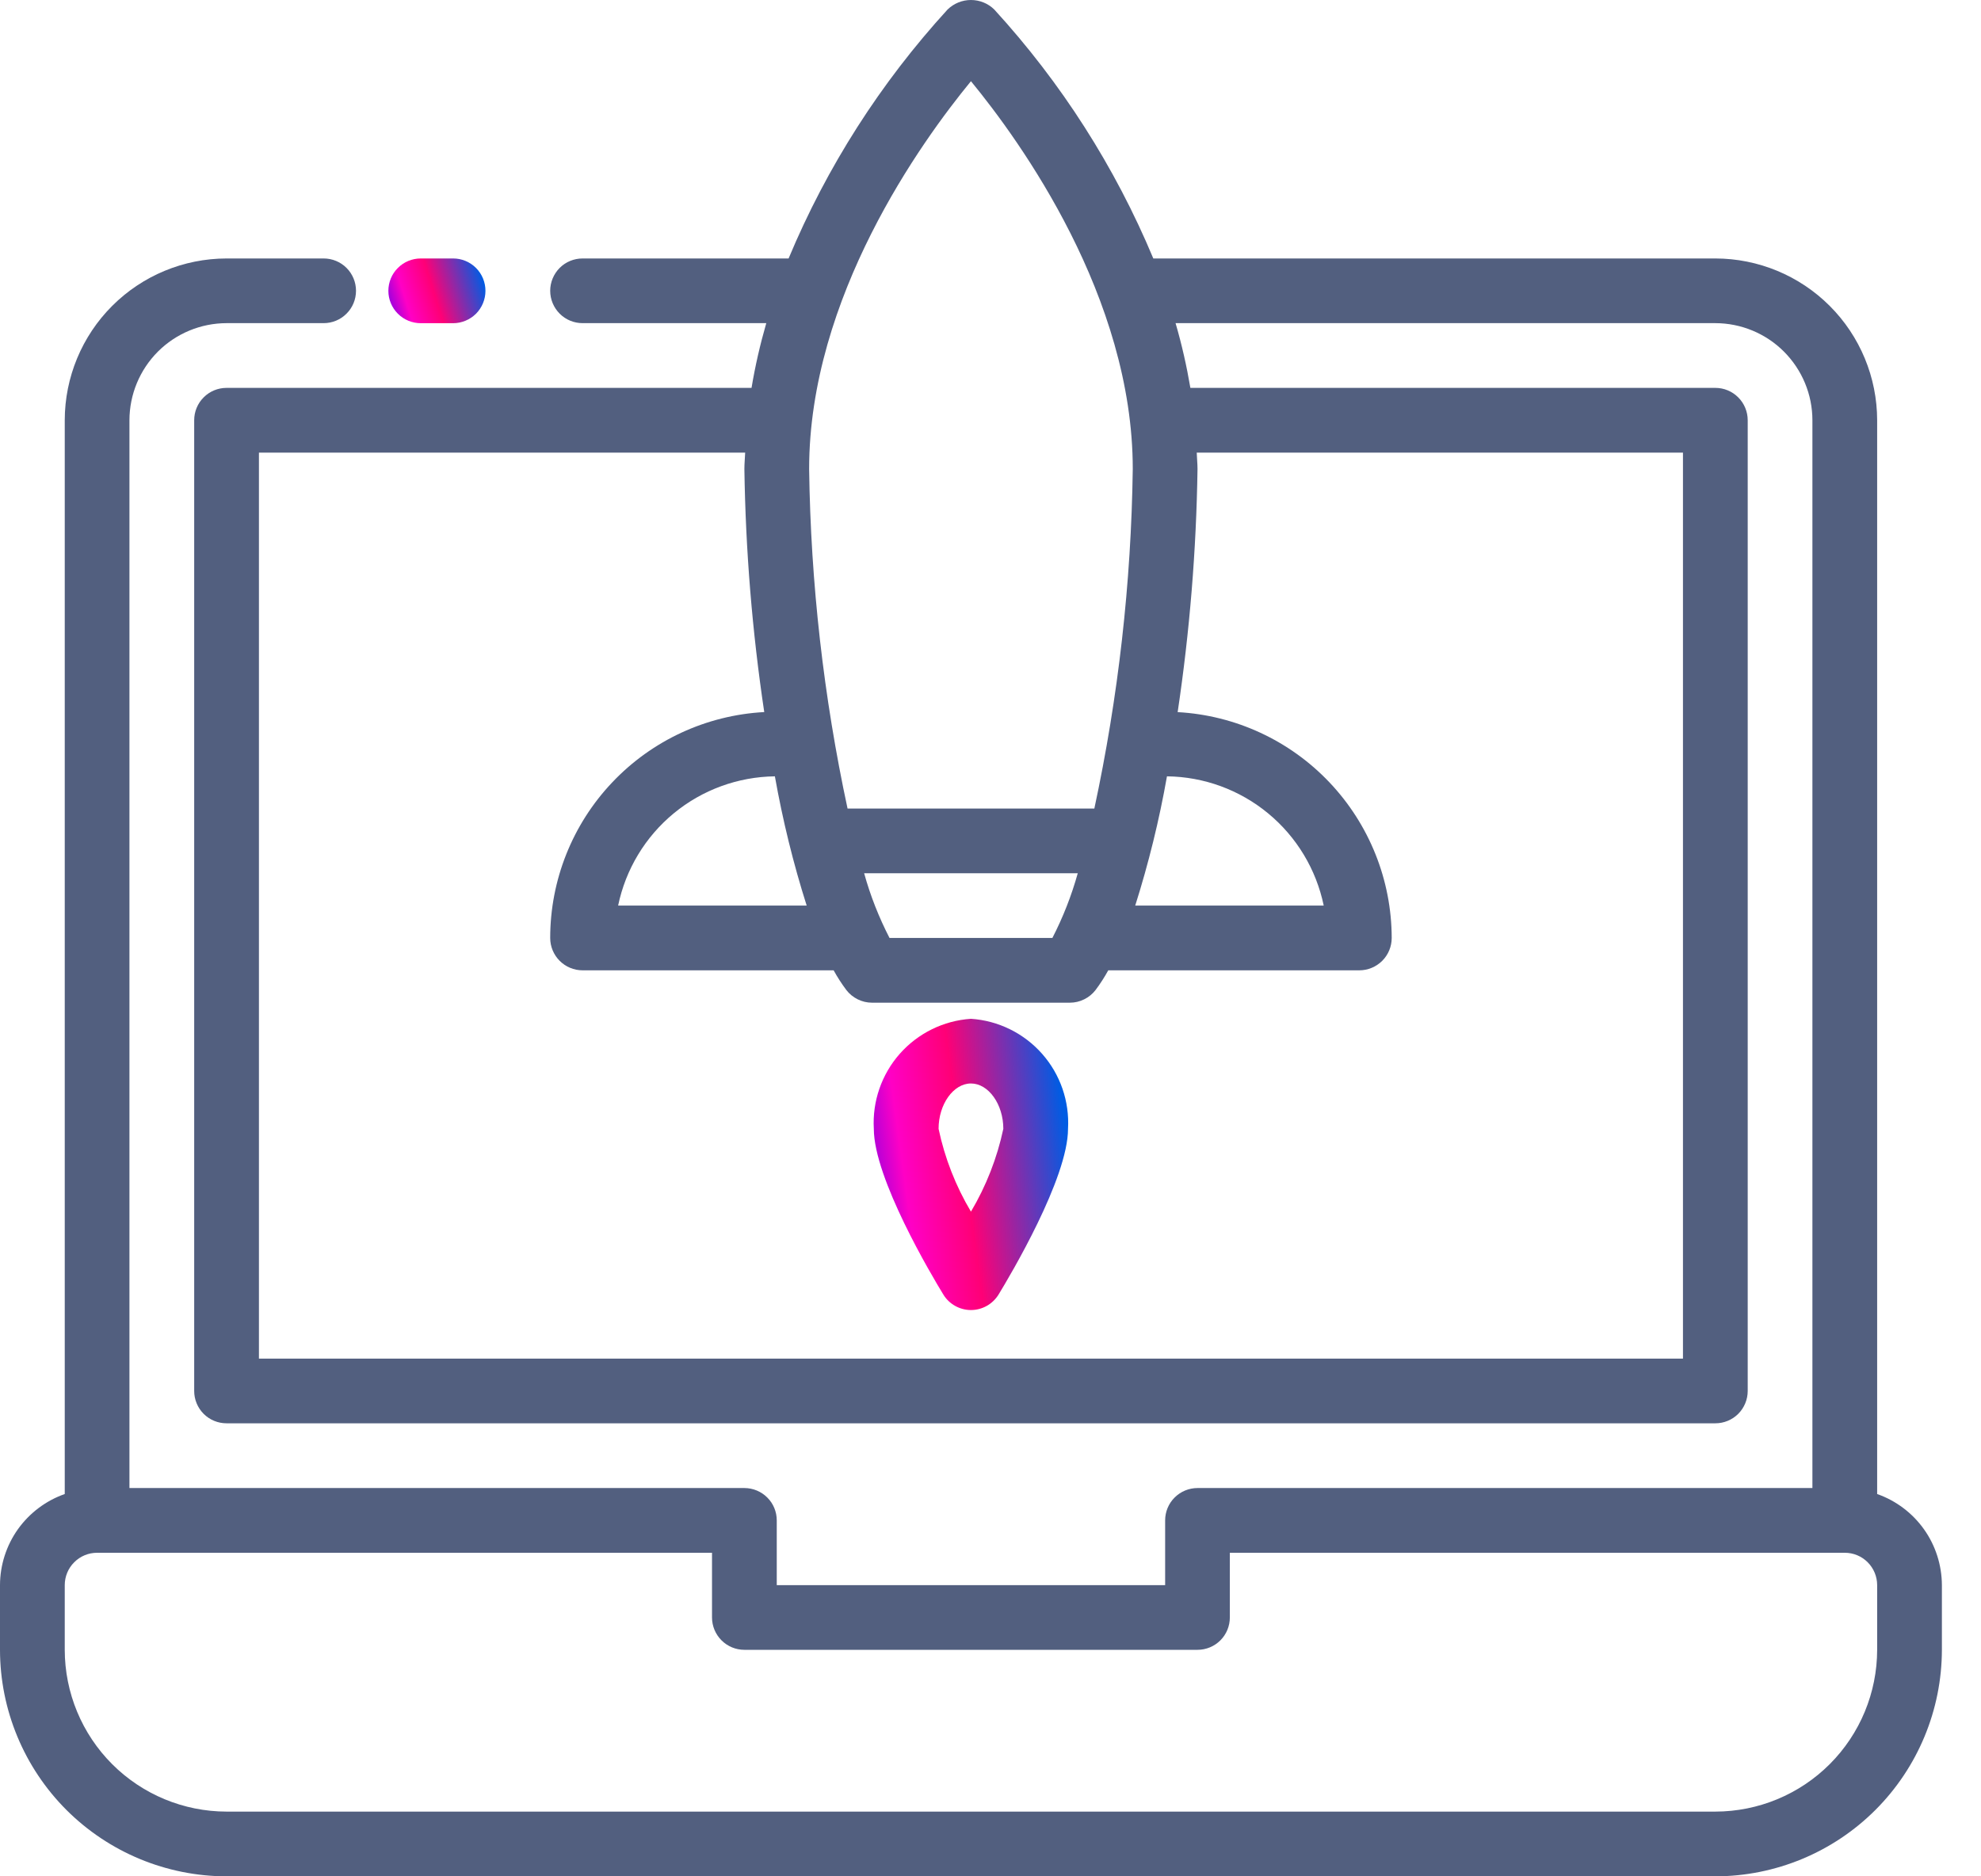 <svg width="38" height="36" viewBox="0 0 38 36" fill="none" xmlns="http://www.w3.org/2000/svg">
<path d="M8.071 6.201H8.692C8.856 6.201 9.014 6.135 9.131 6.019C9.247 5.902 9.312 5.744 9.312 5.58C9.312 5.415 9.247 5.257 9.131 5.141C9.014 5.024 8.856 4.959 8.692 4.959H8.071C7.906 4.959 7.748 5.024 7.632 5.141C7.515 5.257 7.45 5.415 7.45 5.58C7.45 5.744 7.515 5.902 7.632 6.019C7.748 6.135 7.906 6.201 8.071 6.201Z" fill="url(#paint0_linear)"/>
<path d="M36.008 28.665V8.063C36.007 7.24 35.68 6.451 35.098 5.869C34.516 5.287 33.727 4.96 32.904 4.959H22.123C21.389 3.202 20.357 1.586 19.071 0.181C18.952 0.065 18.792 0 18.625 0C18.458 0 18.298 0.065 18.178 0.181C16.893 1.586 15.86 3.202 15.127 4.959H11.175C11.01 4.959 10.852 5.024 10.736 5.14C10.62 5.257 10.554 5.415 10.554 5.579C10.554 5.744 10.62 5.902 10.736 6.018C10.852 6.135 11.01 6.2 11.175 6.2H14.699C14.581 6.608 14.486 7.023 14.416 7.442H4.346C4.181 7.442 4.023 7.507 3.907 7.624C3.79 7.74 3.725 7.898 3.725 8.063V26.688C3.725 26.852 3.79 27.01 3.907 27.127C4.023 27.243 4.181 27.308 4.346 27.308H32.904C33.069 27.308 33.226 27.243 33.343 27.127C33.459 27.01 33.525 26.852 33.525 26.688V8.063C33.525 7.898 33.459 7.74 33.343 7.624C33.226 7.507 33.069 7.442 32.904 7.442H22.834C22.763 7.023 22.669 6.608 22.55 6.2H32.904C33.398 6.201 33.871 6.397 34.22 6.746C34.569 7.096 34.766 7.569 34.766 8.063V28.55H22.971C22.806 28.55 22.648 28.616 22.532 28.732C22.415 28.848 22.35 29.006 22.35 29.171V30.413H14.9V29.171C14.9 29.006 14.835 28.848 14.718 28.732C14.602 28.616 14.444 28.55 14.279 28.55H2.483V8.063C2.484 7.569 2.68 7.096 3.029 6.746C3.379 6.397 3.852 6.201 4.346 6.2H6.208C6.373 6.2 6.531 6.135 6.647 6.018C6.764 5.902 6.829 5.744 6.829 5.579C6.829 5.415 6.764 5.257 6.647 5.14C6.531 5.024 6.373 4.959 6.208 4.959H4.346C3.523 4.96 2.734 5.287 2.152 5.869C1.57 6.451 1.243 7.24 1.242 8.063V28.665C0.88 28.792 0.566 29.029 0.343 29.341C0.121 29.654 0.001 30.029 0 30.413V31.654C0.001 32.806 0.46 33.911 1.274 34.726C2.089 35.54 3.194 35.999 4.346 36H32.904C34.056 35.999 35.161 35.54 35.975 34.726C36.79 33.911 37.248 32.806 37.25 31.654V30.413C37.248 30.029 37.129 29.654 36.906 29.341C36.684 29.029 36.37 28.792 36.008 28.665ZM15.474 17.375H11.857C12.001 16.681 12.377 16.056 12.924 15.605C13.471 15.154 14.155 14.904 14.864 14.895C15.013 15.734 15.216 16.563 15.474 17.375ZM16.576 16.754H20.674C20.554 17.184 20.391 17.6 20.187 17.996H17.063C16.859 17.6 16.695 17.184 16.576 16.754ZM22.385 14.895C23.094 14.903 23.779 15.154 24.325 15.605C24.872 16.056 25.248 16.681 25.392 17.375H21.776C22.033 16.563 22.237 15.734 22.385 14.895ZM18.625 1.558C19.579 2.719 21.729 5.702 21.729 8.999C21.699 11.189 21.452 13.371 20.992 15.513H16.258C15.798 13.371 15.551 11.189 15.521 8.999C15.521 5.702 17.671 2.719 18.625 1.558ZM32.283 8.684V26.067H4.967V8.684H14.294C14.29 8.789 14.279 8.893 14.279 8.999C14.302 10.56 14.429 12.118 14.66 13.662C13.551 13.722 12.507 14.205 11.744 15.011C10.98 15.817 10.554 16.886 10.554 17.996C10.554 18.161 10.62 18.319 10.736 18.435C10.852 18.551 11.01 18.617 11.175 18.617H15.991C16.063 18.748 16.144 18.874 16.234 18.994C16.292 19.07 16.367 19.131 16.452 19.173C16.538 19.216 16.632 19.238 16.727 19.238H20.523C20.618 19.238 20.712 19.216 20.798 19.173C20.883 19.131 20.958 19.07 21.016 18.994C21.106 18.874 21.187 18.748 21.259 18.617H26.075C26.239 18.617 26.397 18.551 26.514 18.435C26.63 18.319 26.696 18.161 26.696 17.996C26.694 16.886 26.267 15.819 25.504 15.013C24.741 14.207 23.698 13.724 22.59 13.663C22.821 12.118 22.948 10.56 22.971 8.999C22.971 8.893 22.959 8.789 22.956 8.684H32.283ZM36.008 31.654C36.007 32.477 35.68 33.266 35.098 33.848C34.516 34.43 33.727 34.757 32.904 34.758H4.346C3.523 34.757 2.734 34.43 2.152 33.848C1.57 33.266 1.243 32.477 1.242 31.654V30.413C1.242 30.248 1.307 30.09 1.424 29.974C1.54 29.857 1.698 29.792 1.862 29.792H13.658V31.033C13.658 31.198 13.724 31.356 13.84 31.472C13.957 31.589 14.114 31.654 14.279 31.654H22.971C23.135 31.654 23.293 31.589 23.41 31.472C23.526 31.356 23.591 31.198 23.591 31.033V29.792H35.387C35.552 29.792 35.71 29.857 35.826 29.974C35.942 30.09 36.008 30.248 36.008 30.413V31.654Z" fill="#525F7F"/>
<path d="M18.625 19.547C18.099 19.582 17.608 19.824 17.259 20.219C16.911 20.614 16.732 21.131 16.762 21.658C16.762 22.607 17.872 24.473 18.095 24.837C18.15 24.928 18.228 25.003 18.321 25.055C18.414 25.107 18.518 25.135 18.625 25.135C18.731 25.135 18.836 25.107 18.929 25.055C19.021 25.003 19.099 24.928 19.155 24.837C19.377 24.473 20.487 22.607 20.487 21.658C20.517 21.131 20.339 20.614 19.99 20.219C19.641 19.824 19.151 19.582 18.625 19.547ZM18.625 23.247C18.332 22.755 18.122 22.218 18.004 21.658C18.004 21.187 18.288 20.788 18.625 20.788C18.961 20.788 19.246 21.186 19.246 21.658C19.127 22.218 18.917 22.755 18.625 23.247Z" fill="url(#paint1_linear)"/>
<defs>
<linearGradient id="paint0_linear" x1="7.45" y1="6.201" x2="9.346" y2="5.609" gradientUnits="userSpaceOnUse">
<stop stop-color="#7000E9"/>
<stop offset="0.226" stop-color="#FF00C5"/>
<stop offset="0.508" stop-color="#FF0076"/>
<stop offset="1" stop-color="#005CE3"/>
</linearGradient>
<linearGradient id="paint1_linear" x1="16.759" y1="25.135" x2="20.849" y2="24.567" gradientUnits="userSpaceOnUse">
<stop stop-color="#7000E9"/>
<stop offset="0.226" stop-color="#FF00C5"/>
<stop offset="0.508" stop-color="#FF0076"/>
<stop offset="1" stop-color="#005CE3"/>
</linearGradient>
</defs>
</svg>
